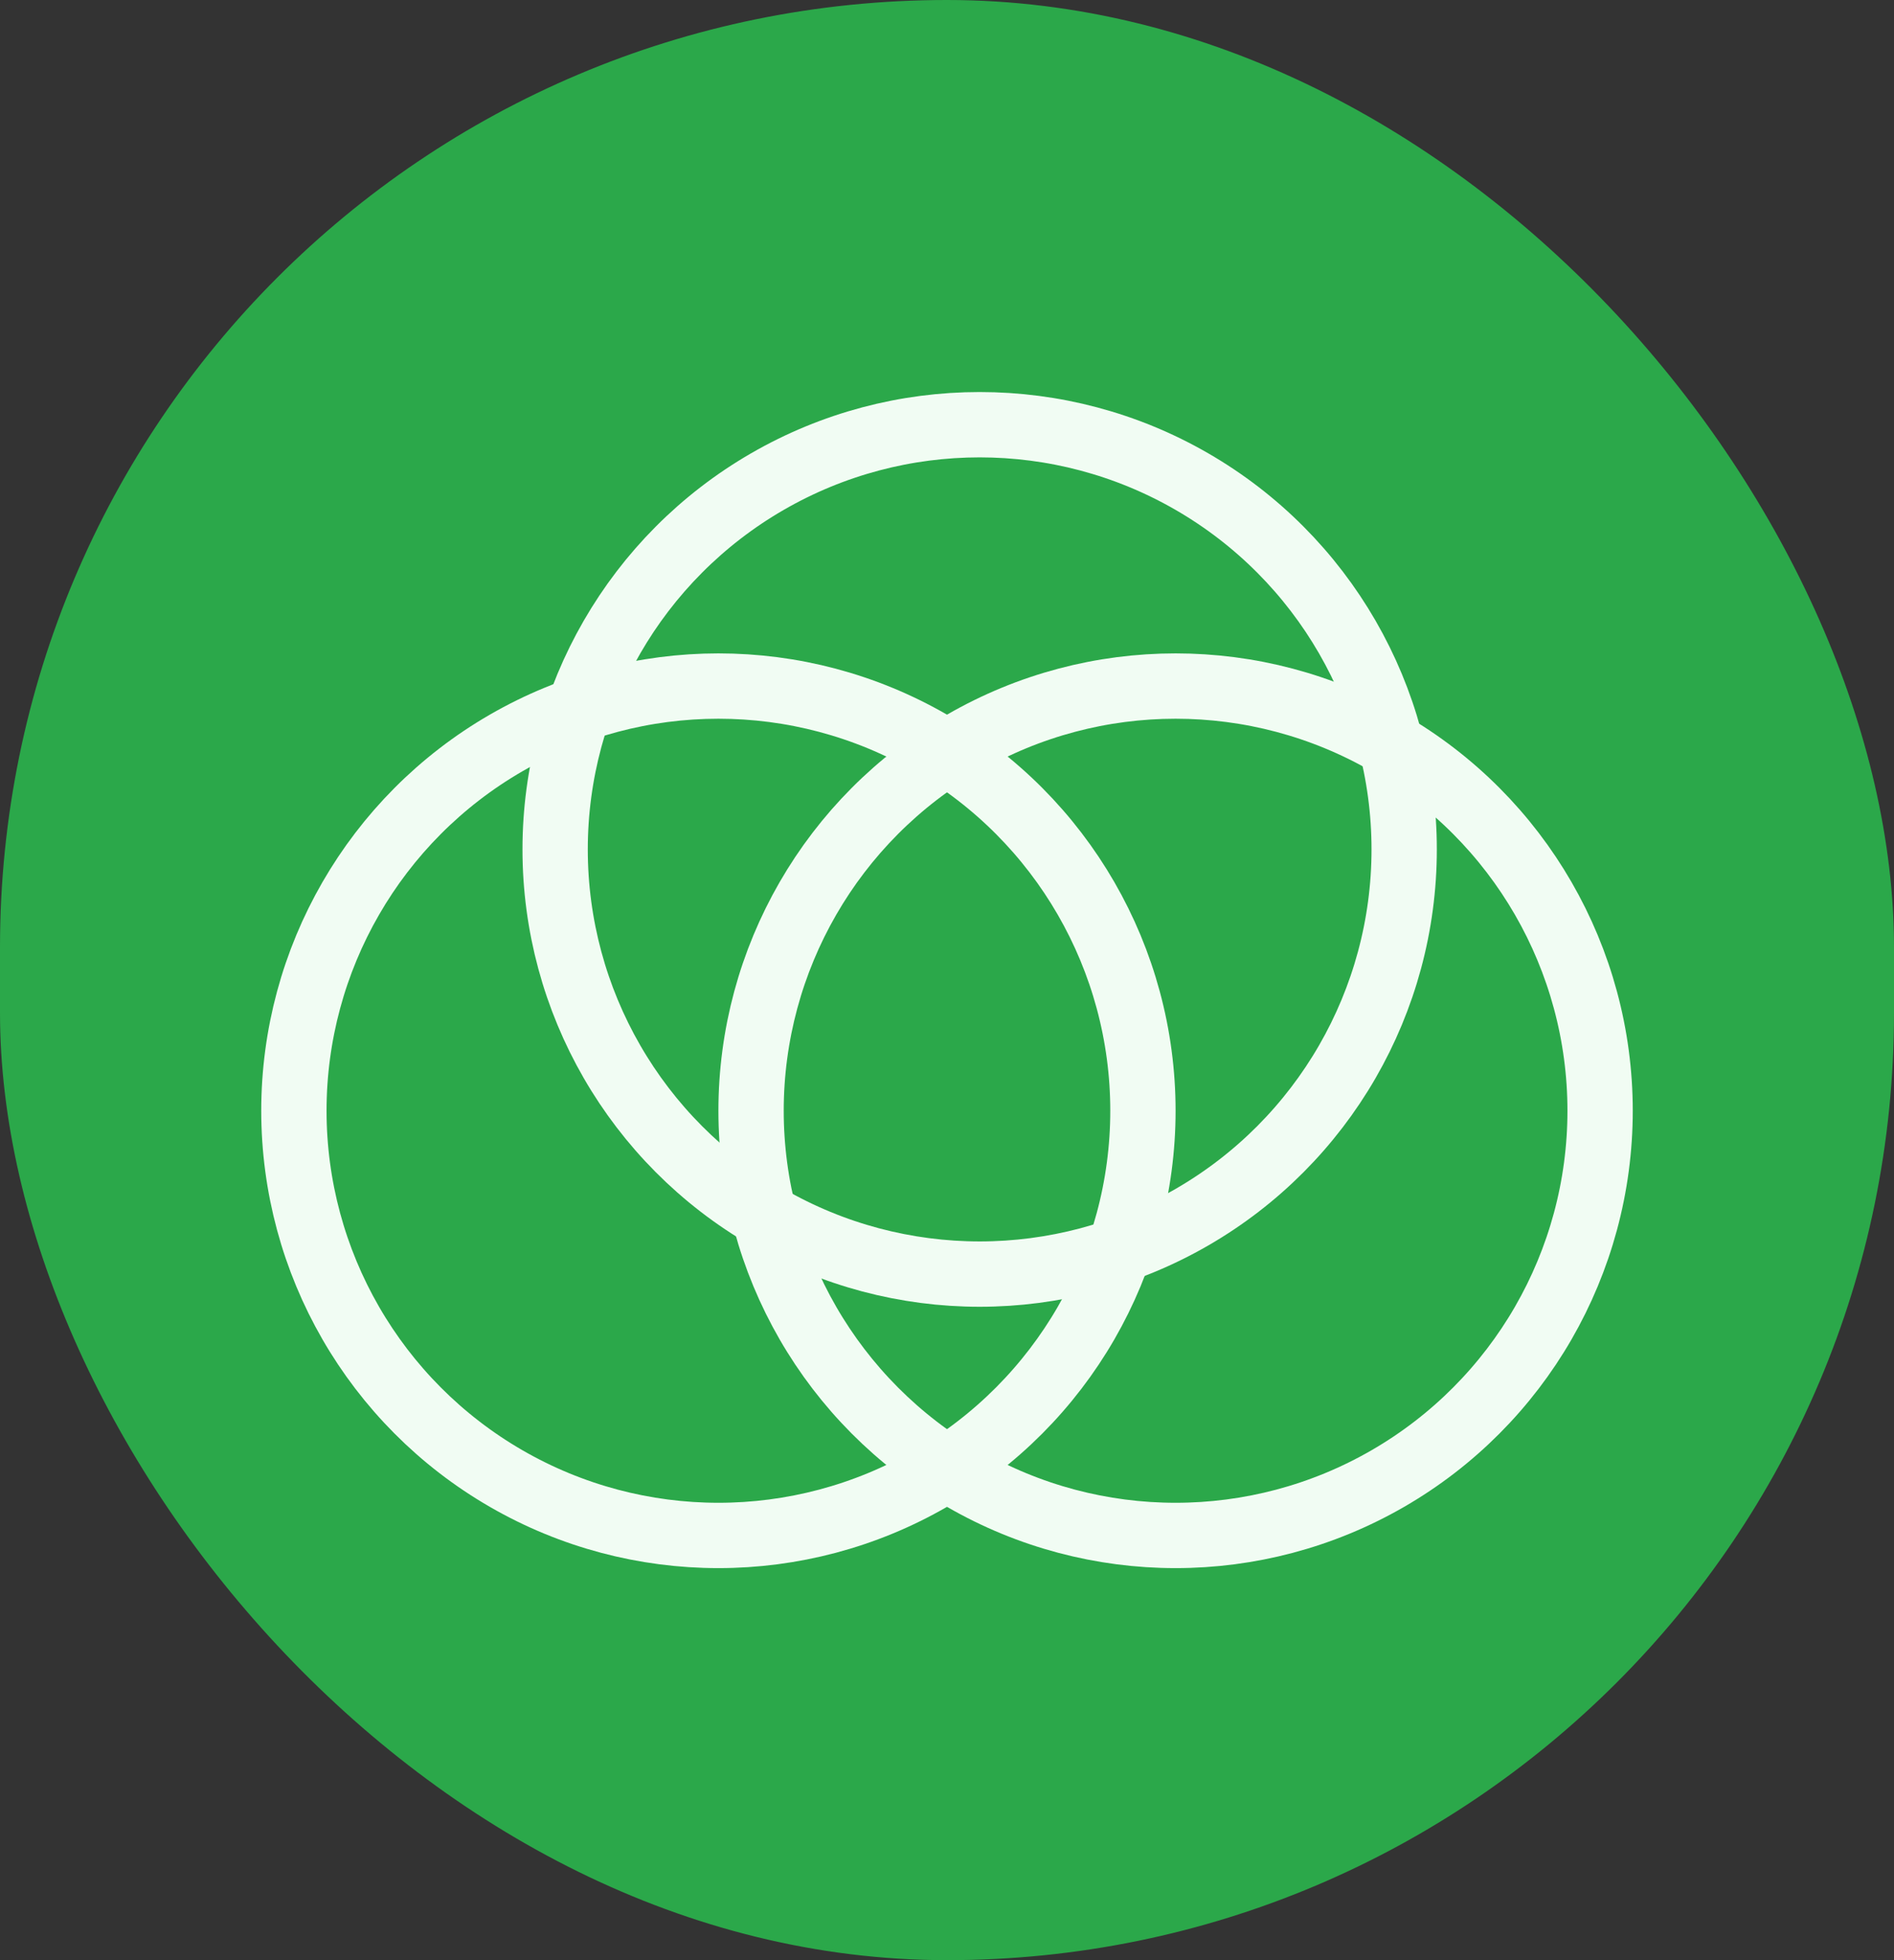 <svg width="29" height="30" viewBox="0 0 29 30" fill="none" xmlns="http://www.w3.org/2000/svg">
<rect x="0" y="0" width="29" height="30" fill="#333333" stroke="none"/>
<rect width="29" height="30" rx="14.5" fill="#2BA84A"/>
<circle cx="15" cy="13" r="6.5" stroke="#F1FCF3"/>
<circle cx="18" cy="17" r="6.5" stroke="#F1FCF3"/>
<circle cx="11" cy="17" r="6.5" stroke="#F1FCF3"/>
</svg>
